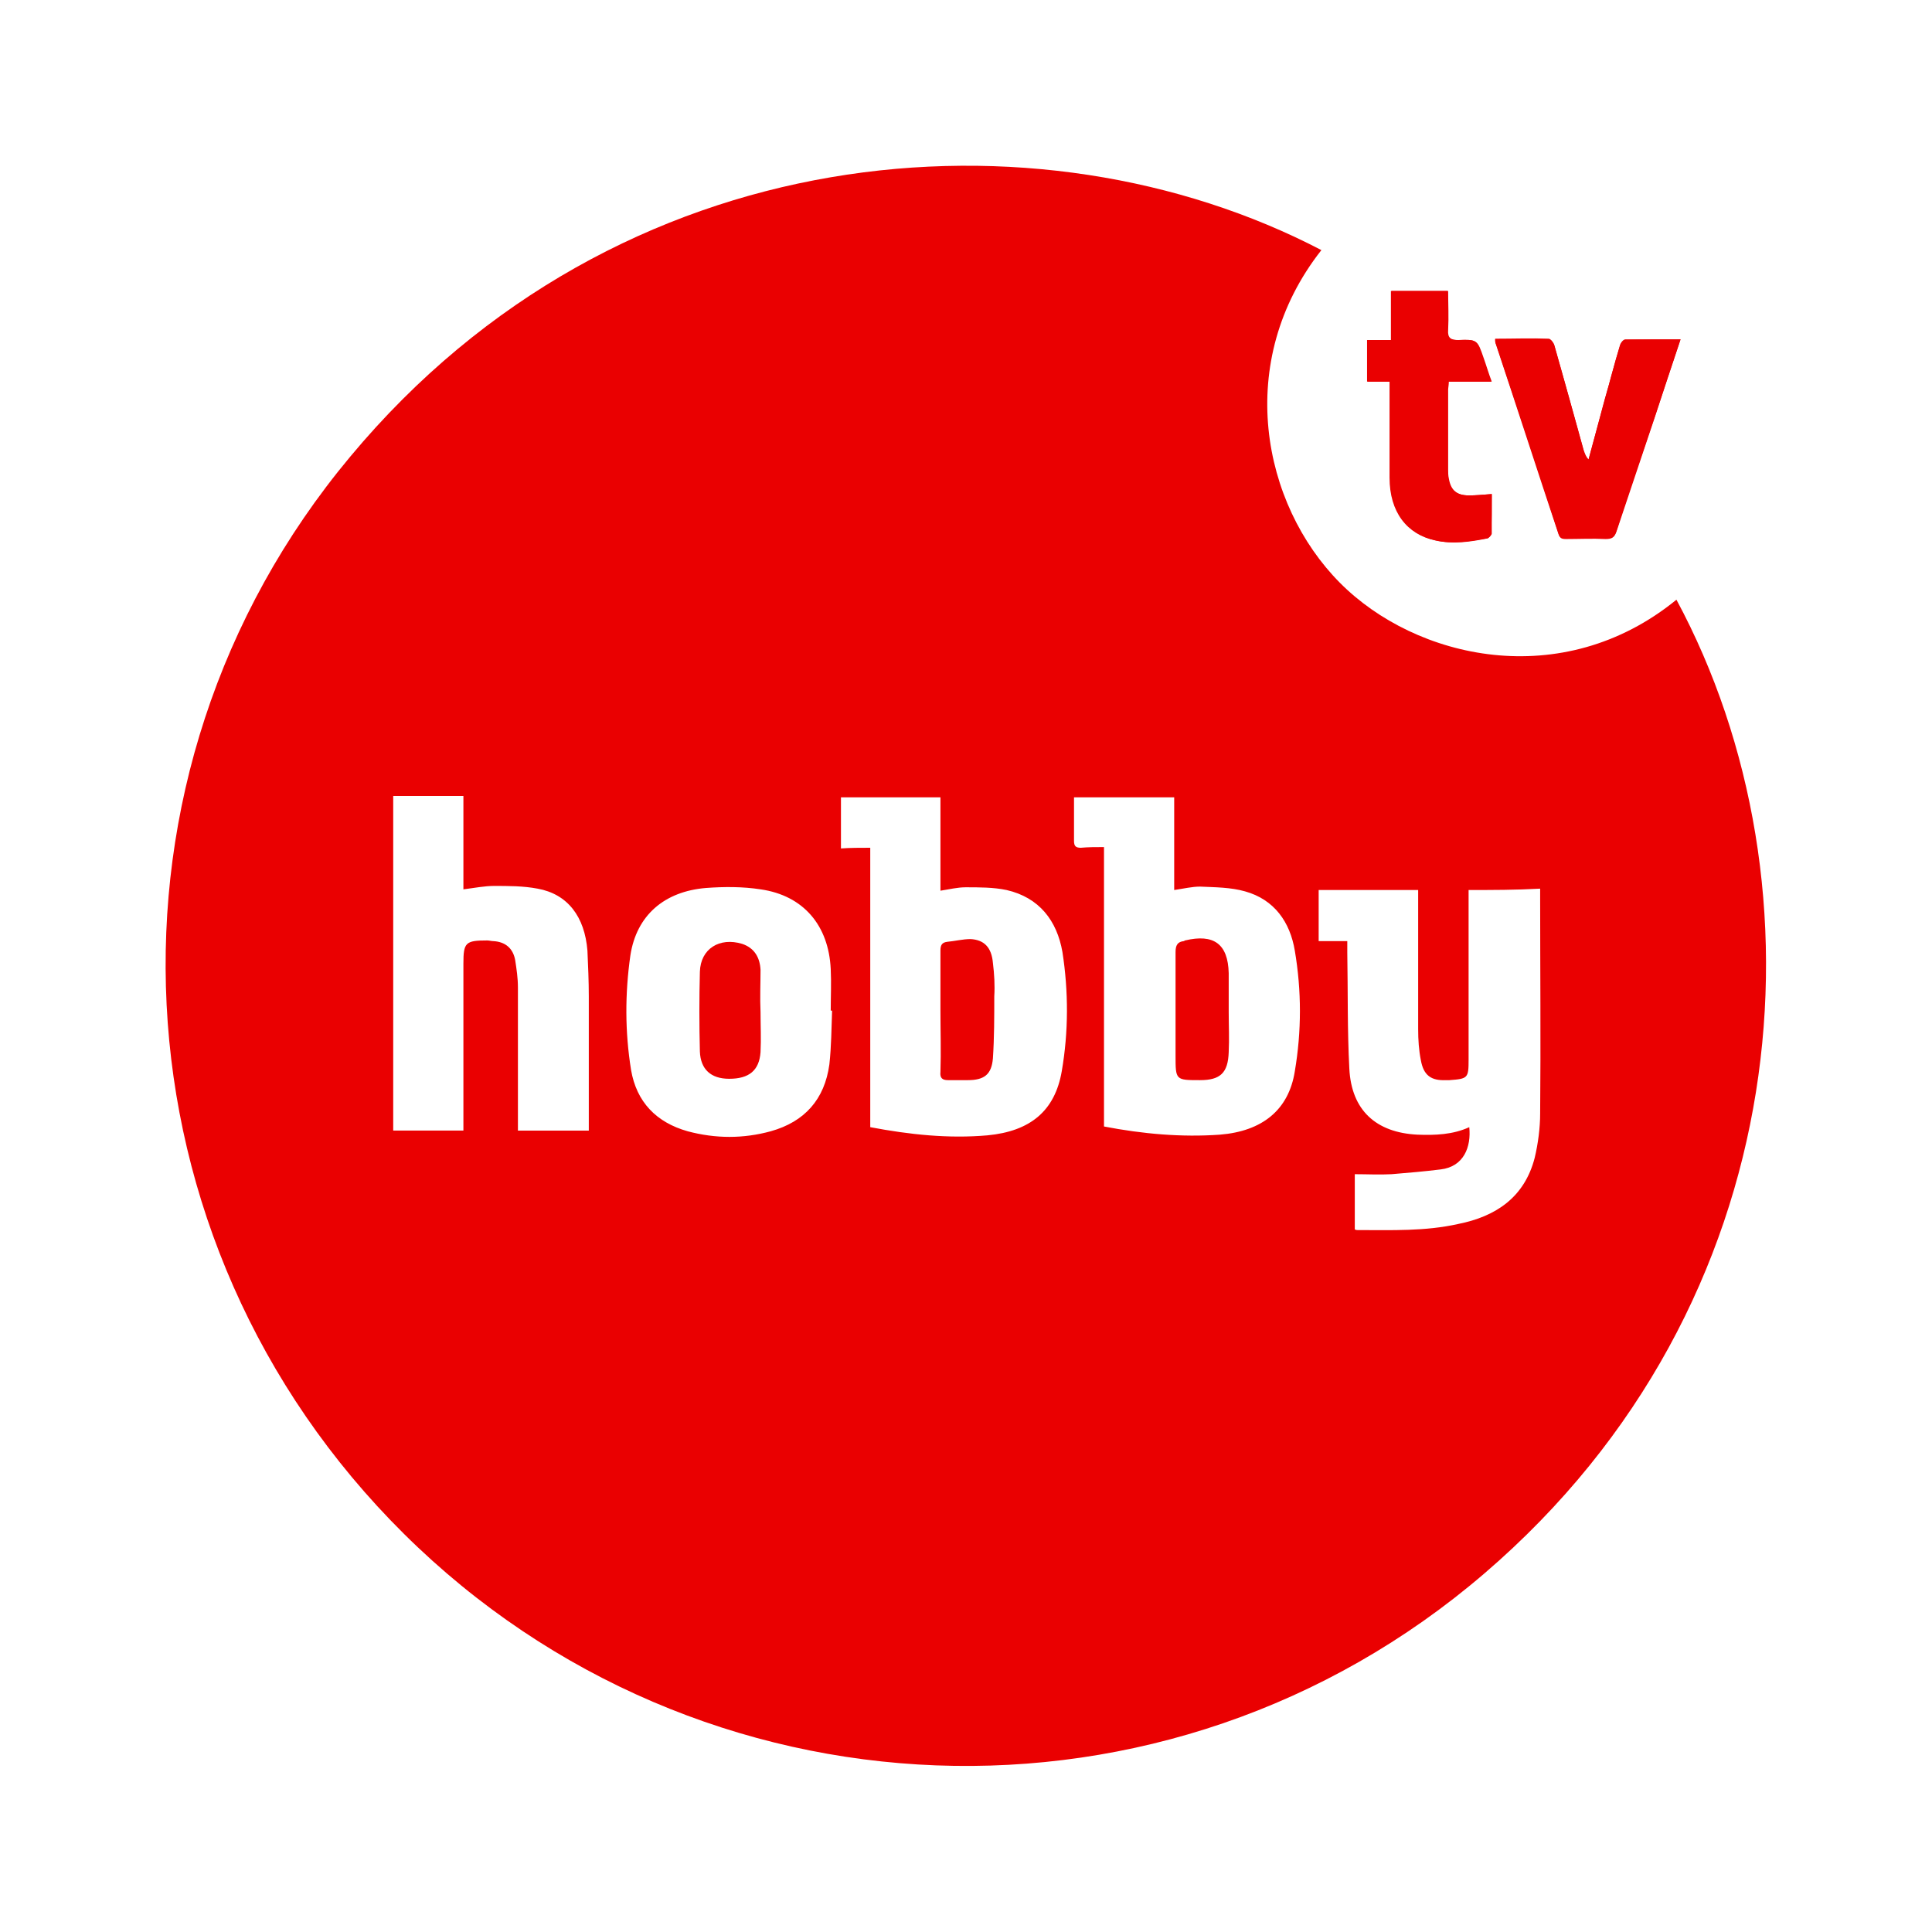 <?xml version="1.0" encoding="utf-8"?>
<!-- Generator: Adobe Illustrator 28.3.0, SVG Export Plug-In . SVG Version: 6.00 Build 0)  -->
<svg version="1.1" id="Vrstva_1" xmlns="http://www.w3.org/2000/svg" xmlns:xlink="http://www.w3.org/1999/xlink" x="0px" y="0px"
	 viewBox="0 0 283.5 283.5" style="enable-background:new 0 0 283.5 283.5;" xml:space="preserve">
<style type="text/css">
	.st0{fill:#FFFFFF;}
	.st1{fill:#EA0001;}
</style>
<rect class="st0" width="283.5" height="283.5"/>
<g>
	<path class="st1" d="M246.6,49.8c-2.8,0-5.5,0-8.1,0c-0.3,0-0.7,0.5-0.8,0.9c-0.8,2.6-1.4,5.2-2.2,7.8c-0.8,3-1.6,6-2.4,8.9
		c-0.4-0.4-0.5-0.8-0.7-1.3c-1.4-5.1-2.9-10.3-4.3-15.4c-0.1-0.4-0.5-0.9-0.8-1c-2.6-0.1-5.3,0-7.9,0c0,0.3,0,0.5,0.1,0.7
		c3.1,9.3,6.2,18.6,9.2,27.9c0.2,0.6,0.6,0.7,1.1,0.7c1.9,0,3.9-0.1,5.8,0c0.9,0,1.3-0.2,1.6-1.1c1.8-5.7,3.8-11.3,5.7-17
		C244.1,57.3,245.3,53.7,246.6,49.8z M218.9,72.5c-1.3,0.1-2.3,0.2-3.4,0.2c-1.8,0-2.7-0.8-3-2.5c-0.1-0.4-0.1-0.9-0.1-1.3
		c0-3.9,0-7.8,0-11.7c0-0.4,0-0.8,0.1-1.2c2.1,0,4.2,0,6.3,0c-0.4-1.2-0.8-2.4-1.2-3.5c-0.9-2.7-0.9-2.7-3.7-2.6
		c-1.2,0-1.6-0.2-1.5-1.5c0.1-1.9,0-3.8,0-5.7c-2.8,0-5.5,0-8.3,0c0,2.4,0,4.8,0,7.2c-1.3,0-2.4,0-3.5,0c0,2.1,0,4.1,0,6.1
		c1.1,0,2.2,0,3.3,0c0,0.5,0,1,0,1.4c0,4.2,0,8.5,0,12.7c0,5,2.5,8.3,6.7,9.2c2.6,0.6,5.1,0.1,7.6-0.3c0.2,0,0.6-0.4,0.6-0.7
		C218.9,76.4,218.9,74.5,218.9,72.5z"/>
	<path class="st1" d="M193.9,36.7c-12.9,16.4-8.7,37.3,2.7,48.8c11.1,11.2,32.6,16.2,49.4,2.5c22.5,41.8,18,103.3-28.2,142.9
		c-46.5,39.9-115.2,37.1-158.5-5.8c-43.4-43-46.9-111.4-7.9-158.1C90.8,19.7,152.5,15.1,193.9,36.7z M215.5,130.6c0,0.6,0,1,0,1.5
		c0,7.8,0,15.6,0,23.4c0,2.7-0.1,2.8-2.8,3c-0.2,0-0.3,0-0.5,0c-2.2,0.1-3.3-0.7-3.7-2.9c-0.3-1.5-0.4-3-0.4-4.6c0-6.3,0-12.7,0-19
		c0-0.5,0-0.9,0-1.4c-5,0-9.8,0-14.6,0c0,2.5,0,4.9,0,7.5c1.4,0,2.8,0,4.2,0c0,0.7,0,1.2,0,1.7c0.1,5.7,0,11.3,0.3,17
		c0.3,6.1,3.9,9.4,10,9.7c2.6,0.1,5.2,0,7.6-1.1c0.3,2.9-0.8,5.8-4.2,6.2c-2.4,0.3-4.8,0.5-7.2,0.7c-1.8,0.1-3.5,0-5.4,0
		c0,2.8,0,5.4,0,8.1c0.2,0.1,0.3,0.1,0.4,0.1c5,0,9.9,0.2,14.8-0.9c5.5-1.1,9.7-3.9,11.2-9.7c0.5-2.1,0.8-4.4,0.8-6.5
		c0.1-10.6,0-21.2,0-31.8c0-0.4,0-0.8,0-1.2C222.4,130.6,219,130.6,215.5,130.6z M127.7,124.4c0,13.7,0,27.3,0,41
		c5.8,1.1,11.5,1.7,17.2,1.2c6.3-0.6,9.9-3.6,10.9-9.4c1-5.8,1-11.7,0.1-17.5c-0.8-4.6-3.4-8-8.2-9.1c-1.9-0.4-4-0.4-6-0.4
		c-1.2,0-2.4,0.3-3.7,0.5c0-4.6,0-9.1,0-13.7c-4.9,0-9.8,0-14.6,0c0,2.5,0,4.9,0,7.5C124.8,124.4,126.2,124.4,127.7,124.4z
		 M162,124.3c0,13.8,0,27.4,0,41c5.7,1.1,11.4,1.6,17,1.2c6.2-0.5,10.1-3.6,11-9.3c1-5.9,1-11.8,0-17.7c-0.7-4.2-3-7.5-7.3-8.7
		c-2.1-0.6-4.4-0.6-6.6-0.7c-1.2,0-2.4,0.3-3.8,0.5c0-4.6,0-9.1,0-13.6c-5,0-9.8,0-14.7,0c0,2.2,0,4.3,0,6.4c0,0.8,0.3,1,1,1
		C159.7,124.3,160.8,124.3,162,124.3z M57.7,165.9c3.5,0,6.9,0,10.3,0c0-0.6,0-1.1,0-1.5c0-7.7,0-15.3,0-23c0-3.1,0.3-3.4,3.5-3.4
		c0.3,0,0.6,0.1,0.9,0.1c1.8,0.1,2.9,1.1,3.2,2.8c0.2,1.3,0.4,2.6,0.4,4c0,6.5,0,13.1,0,19.6c0,0.5,0,0.9,0,1.4c3.5,0,6.9,0,10.4,0
		c0-0.5,0-0.9,0-1.4c0-6.1,0-12.2,0-18.3c0-2.2-0.1-4.5-0.2-6.7c-0.4-5-2.9-8.3-7.3-9.1c-2.1-0.4-4.3-0.4-6.4-0.4
		c-1.4,0-2.9,0.3-4.5,0.5c0-4.6,0-9.1,0-13.7c-3.5,0-6.9,0-10.3,0C57.7,133.3,57.7,149.6,57.7,165.9z M122.1,148.3
		c-0.1,0-0.1,0-0.2,0c0-2,0.1-4.1,0-6.1c-0.3-6.4-4-10.8-10.3-11.7c-2.6-0.4-5.3-0.4-8-0.2c-6.1,0.5-10.2,4-11.1,9.9
		c-0.8,5.6-0.8,11.2,0.1,16.8c0.8,4.7,3.7,7.7,8.3,9c4.1,1.1,8.2,1.1,12.2,0c5-1.4,7.9-4.7,8.6-9.8C122,153.5,122,150.9,122.1,148.3
		z"/>
	<path class="st1" d="M246.6,49.8c-1.3,3.9-2.5,7.5-3.7,11.2c-1.9,5.7-3.8,11.3-5.7,17c-0.3,0.9-0.7,1.1-1.6,1.1
		c-1.9-0.1-3.9,0-5.8,0c-0.6,0-0.9-0.1-1.1-0.7c-3.1-9.3-6.1-18.6-9.2-27.9c-0.1-0.2-0.1-0.4-0.1-0.7c2.7,0,5.3,0,7.9,0
		c0.3,0,0.7,0.6,0.8,1c1.5,5.1,2.9,10.3,4.3,15.4c0.1,0.4,0.3,0.9,0.7,1.3c0.8-3,1.6-6,2.4-8.9c0.7-2.6,1.4-5.2,2.2-7.8
		c0.1-0.4,0.5-0.9,0.8-0.9C241.2,49.8,243.8,49.8,246.6,49.8z"/>
	<path class="st1" d="M218.9,72.5c0,2.1,0,3.9,0,5.8c0,0.2-0.4,0.6-0.6,0.7c-2.5,0.5-5,0.9-7.6,0.3c-4.2-0.9-6.6-4.2-6.7-9.2
		c0-4.2,0-8.5,0-12.7c0-0.4,0-0.8,0-1.4c-1.2,0-2.2,0-3.3,0c0-2.1,0-4,0-6.1c1.1,0,2.2,0,3.5,0c0-2.5,0-4.8,0-7.2c2.8,0,5.5,0,8.3,0
		c0,1.9,0.1,3.8,0,5.7c-0.1,1.2,0.4,1.5,1.5,1.5c2.8-0.1,2.8,0,3.7,2.6c0.4,1.1,0.7,2.2,1.2,3.5c-2.1,0-4.2,0-6.3,0
		c0,0.5-0.1,0.9-0.1,1.2c0,3.9,0,7.8,0,11.7c0,0.4,0,0.9,0.1,1.3c0.3,1.8,1.2,2.5,3,2.5C216.5,72.7,217.6,72.6,218.9,72.5z"/>
	<path class="st1" d="M138,148.3c0-2.9,0-5.9,0-8.8c0-0.8,0.2-1.2,1-1.3c1.1-0.1,2.3-0.4,3.4-0.4c2,0.1,3.1,1.2,3.3,3.5
		c0.2,1.6,0.3,3.3,0.2,4.9c0,3,0,6.1-0.2,9.1c-0.2,2.4-1.3,3.2-3.7,3.2c-1,0-2,0-2.9,0c-0.8,0-1.2-0.3-1.1-1.2
		C138.1,154.3,138,151.3,138,148.3z"/>
	<path class="st1" d="M180.3,148.5c0,2,0.1,3.9,0,5.9c-0.1,3-1.2,4.1-4.2,4.1c-3.6,0-3.6,0-3.6-3.6c0-5.1,0-10.1,0-15.2
		c0-1,0.3-1.5,1.2-1.6c0.1,0,0.1-0.1,0.2-0.1c4.2-1,6.3,0.5,6.4,4.8C180.3,144.7,180.3,146.6,180.3,148.5
		C180.3,148.5,180.3,148.5,180.3,148.5z"/>
	<path class="st1" d="M111.6,148.5c0,2,0.1,3.9,0,5.9c-0.2,2.7-1.7,3.9-4.6,3.9c-2.7,0-4.2-1.4-4.3-4c-0.1-3.9-0.1-7.8,0-11.7
		c0.1-3.4,2.9-5.1,6.2-4.1c1.8,0.6,2.6,2,2.7,3.8C111.6,144.4,111.5,146.4,111.6,148.5C111.5,148.5,111.5,148.5,111.6,148.5z"/>
</g>
</svg>
